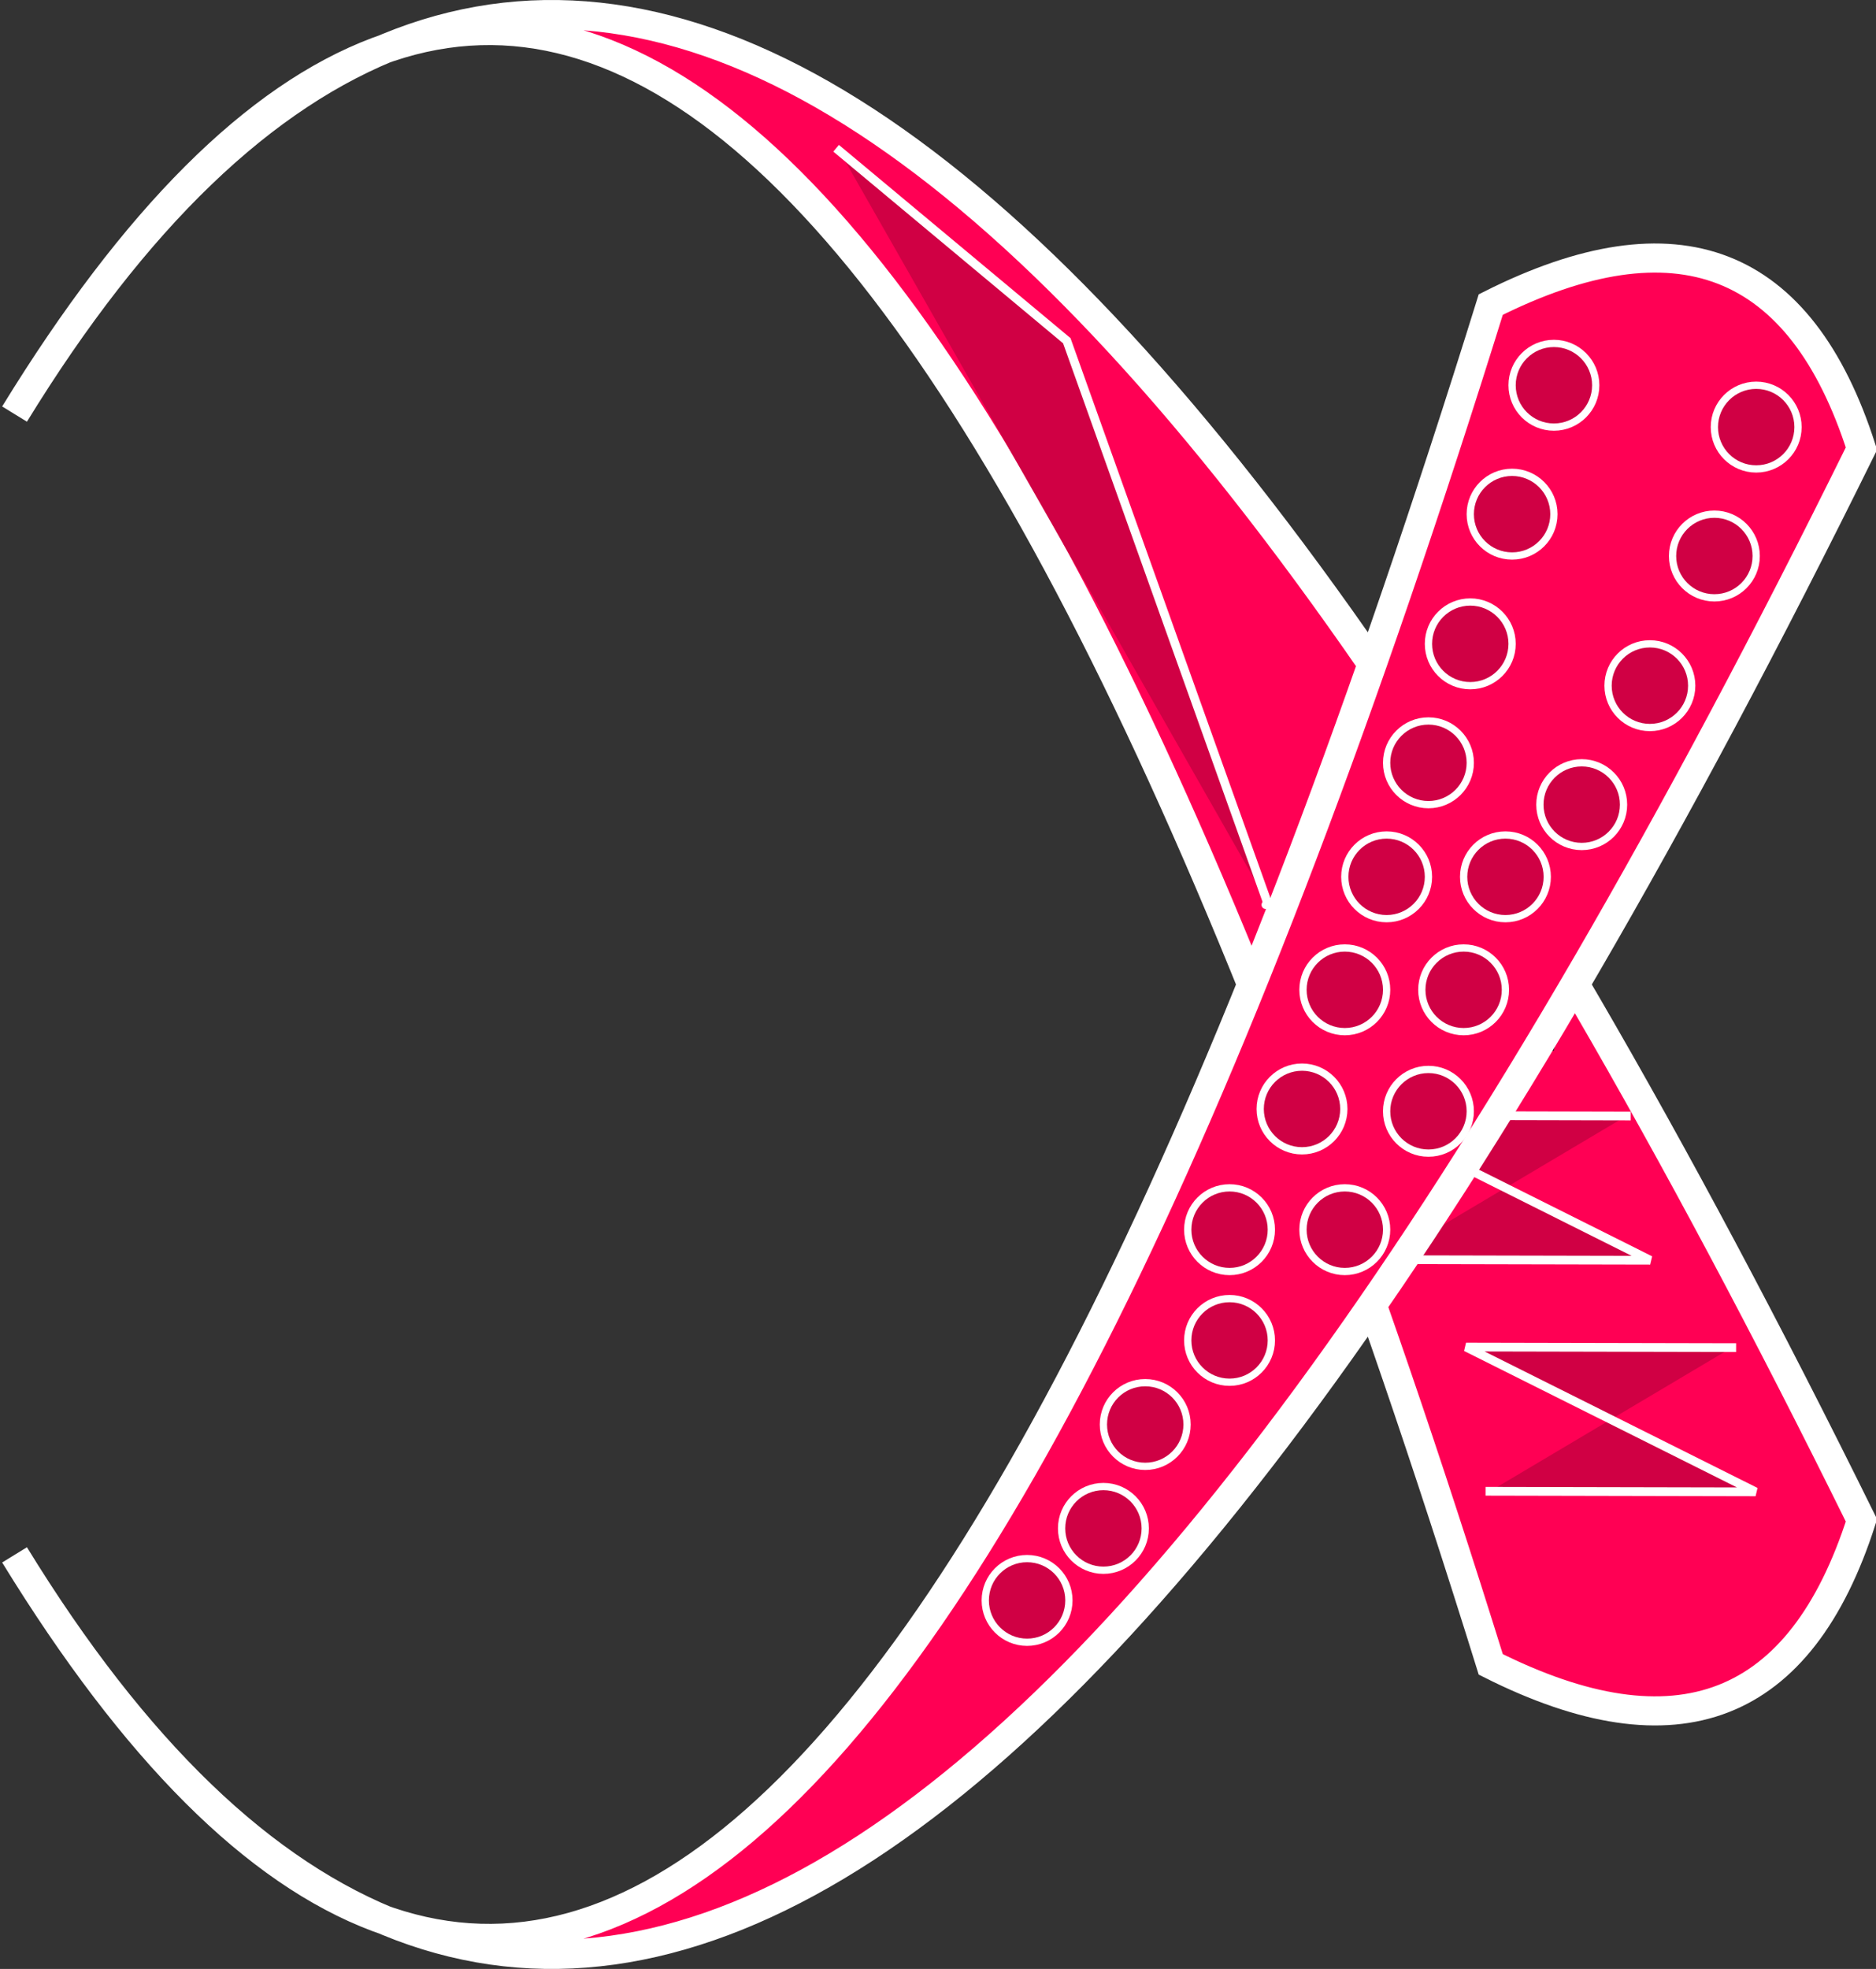 <svg xmlns="http://www.w3.org/2000/svg" version="1.1" xmlns:xlink="http://www.w3.org/1999/xlink" xmlns:svgjs="http://svgjs.com/svgjs" width="464.27" height="487.1"><rect width="100%" height="100%" fill="#333333" stroke="none"/><svg version="1.1" xmlns="http://www.w3.org/2000/svg" x="0%" y="0%" viewBox="212.3 135.26 464.27 487.1">
	<path fill="#FF0054" stroke="#FFFFFF" fill-opacity="1.000" stroke-opacity="1.000" fill-rule="nonzero" stroke-width="7.2" stroke-linejoin="miter" stroke-linecap="square" d="M581.23,547.01Q394.42,-53.03,215.90,237.70Q394.42,-53.03,672.97,511.39Q650.40,581.82,581.23,547.01z"></path>
	<path fill="#D00044" stroke="#FFFFFF" fill-opacity="1.000" stroke-opacity="1.000" fill-rule="nonzero" stroke-width="2.16" stroke-linejoin="miter" stroke-linecap="square" d="M554.94,446.89L620.69,447.03L549.04,411.20L614.79,411.35"></path>
	<path fill="#D00044" stroke="#000000" fill-opacity="1.000" stroke-opacity="1.000" fill-rule="nonzero" stroke-width="2.16" stroke-linejoin="miter" stroke-linecap="square" d="M531.06,393.99L596.81,394.14L525.16,358.31L590.91,358.45"></path>
	<path fill="#FF0054" stroke="#FFFFFF" fill-opacity="1.000" stroke-opacity="1.000" fill-rule="nonzero" stroke-width="7.2" stroke-linejoin="miter" stroke-linecap="square" d="M581.23,210.61Q394.42,810.65,215.90,519.92Q394.42,810.65,672.97,246.24Q650.40,175.80,581.23,210.61z"></path>
	<path fill="#D00044" stroke="#FFFFFF" fill-opacity="1.000" stroke-opacity="1.000" fill-rule="nonzero" stroke-width="1.798" stroke-linejoin="miter" stroke-linecap="square" d="M466.48,520.84C472.20,520.84,476.83,525.47,476.83,531.19C476.83,536.90,472.20,541.54,466.48,541.54C460.76,541.54,456.13,536.90,456.13,531.19C456.13,525.47,460.76,520.84,466.48,520.84z"></path>
	<path fill="#D00044" stroke="#FFFFFF" fill-opacity="1.000" stroke-opacity="1.000" fill-rule="nonzero" stroke-width="1.798" stroke-linejoin="miter" stroke-linecap="square" d="M596.86,220.22C602.57,220.22,607.21,224.86,607.21,230.57C607.21,236.29,602.57,240.92,596.86,240.92C591.14,240.92,586.51,236.29,586.51,230.57C586.51,224.86,591.14,220.22,596.86,220.22z"></path>
	<path fill="#D00044" stroke="#FFFFFF" fill-opacity="1.000" stroke-opacity="1.000" fill-rule="nonzero" stroke-width="1.798" stroke-linejoin="miter" stroke-linecap="square" d="M646.92,230.57C652.64,230.57,657.27,235.21,657.27,240.92C657.27,246.64,652.64,251.27,646.92,251.27C641.21,251.27,636.57,246.64,636.57,240.92C636.57,235.21,641.21,230.57,646.92,230.57z"></path>
	<path fill="#D00044" stroke="#FFFFFF" fill-opacity="1.000" stroke-opacity="1.000" fill-rule="nonzero" stroke-width="1.798" stroke-linejoin="miter" stroke-linecap="square" d="M586.51,252.11C592.22,252.11,596.86,256.75,596.86,262.46C596.86,268.18,592.22,272.81,586.51,272.81C580.79,272.81,576.16,268.18,576.16,262.46C576.16,256.75,580.79,252.11,586.51,252.11z"></path>
	<path fill="#D00044" stroke="#FFFFFF" fill-opacity="1.000" stroke-opacity="1.000" fill-rule="nonzero" stroke-width="1.798" stroke-linejoin="miter" stroke-linecap="square" d="M636.57,262.46C642.29,262.46,646.92,267.10,646.92,272.81C646.92,278.53,642.29,283.16,636.57,283.16C630.86,283.16,626.22,278.53,626.22,272.81C626.22,267.10,630.86,262.46,636.57,262.46z"></path>
	<path fill="#D00044" stroke="#FFFFFF" fill-opacity="1.000" stroke-opacity="1.000" fill-rule="nonzero" stroke-width="1.798" stroke-linejoin="miter" stroke-linecap="square" d="M576.16,284.19C581.87,284.19,586.51,288.83,586.51,294.54C586.51,300.26,581.87,304.89,576.16,304.89C570.44,304.89,565.81,300.26,565.81,294.54C565.81,288.83,570.44,284.19,576.16,284.19z"></path>
	<path fill="#D00044" stroke="#FFFFFF" fill-opacity="1.000" stroke-opacity="1.000" fill-rule="nonzero" stroke-width="1.798" stroke-linejoin="miter" stroke-linecap="square" d="M620.61,294.54C626.32,294.54,630.96,299.17,630.96,304.89C630.96,310.61,626.32,315.24,620.61,315.24C614.89,315.24,610.26,310.61,610.26,304.89C610.26,299.17,614.89,294.54,620.61,294.54z"></path>
	<path fill="#D00044" stroke="#FFFFFF" fill-opacity="1.000" stroke-opacity="1.000" fill-rule="nonzero" stroke-width="1.798" stroke-linejoin="miter" stroke-linecap="square" d="M565.81,313.62C571.52,313.62,576.16,318.26,576.16,323.97C576.16,329.69,571.52,334.32,565.81,334.32C560.09,334.32,555.46,329.69,555.46,323.97C555.46,318.26,560.09,313.62,565.81,313.62z"></path>
	<path fill="#D00044" stroke="#FFFFFF" fill-opacity="1.000" stroke-opacity="1.000" fill-rule="nonzero" stroke-width="1.798" stroke-linejoin="miter" stroke-linecap="square" d="M603.74,323.97C609.46,323.97,614.09,328.61,614.09,334.32C614.09,340.04,609.46,344.67,603.74,344.67C598.03,344.67,593.39,340.04,593.39,334.32C593.39,328.61,598.03,323.97,603.74,323.97z"></path>
	<path fill="#D00044" stroke="#FFFFFF" fill-opacity="1.000" stroke-opacity="1.000" fill-rule="nonzero" stroke-width="1.798" stroke-linejoin="miter" stroke-linecap="square" d="M555.46,341.83C561.17,341.83,565.81,346.46,565.81,352.18C565.81,357.89,561.17,362.53,555.46,362.53C549.74,362.53,545.11,357.89,545.11,352.18C545.11,346.46,549.74,341.83,555.46,341.83z"></path>
	<path fill="#D00044" stroke="#FFFFFF" fill-opacity="1.000" stroke-opacity="1.000" fill-rule="nonzero" stroke-width="1.798" stroke-linejoin="miter" stroke-linecap="square" d="M584.86,341.83C590.58,341.83,595.21,346.46,595.21,352.18C595.21,357.89,590.58,362.53,584.86,362.53C579.15,362.53,574.52,357.89,574.52,352.18C574.52,346.46,579.15,341.83,584.86,341.83z"></path>
	<path fill="#D00044" stroke="#FFFFFF" fill-opacity="1.000" stroke-opacity="1.000" fill-rule="nonzero" stroke-width="1.798" stroke-linejoin="miter" stroke-linecap="square" d="M545.11,369.78C550.82,369.78,555.46,374.41,555.46,380.13C555.46,385.84,550.82,390.48,545.11,390.48C539.39,390.48,534.76,385.84,534.76,380.13C534.76,374.41,539.39,369.78,545.11,369.78z"></path>
	<path fill="#D00044" stroke="#FFFFFF" fill-opacity="1.000" stroke-opacity="1.000" fill-rule="nonzero" stroke-width="1.798" stroke-linejoin="miter" stroke-linecap="square" d="M574.52,369.78C580.23,369.78,584.86,374.41,584.86,380.13C584.86,385.84,580.23,390.48,574.52,390.48C568.80,390.48,564.17,385.84,564.17,380.13C564.17,374.41,568.80,369.78,574.52,369.78z"></path>
	<path fill="#D00044" stroke="#FFFFFF" fill-opacity="1.000" stroke-opacity="1.000" fill-rule="nonzero" stroke-width="1.798" stroke-linejoin="miter" stroke-linecap="square" d="M534.52,399.26C540.23,399.26,544.87,403.90,544.87,409.61C544.87,415.33,540.23,419.96,534.52,419.96C528.80,419.96,524.17,415.33,524.17,409.61C524.17,403.90,528.80,399.26,534.52,399.26z"></path>
	<path fill="#D00044" stroke="#FFFFFF" fill-opacity="1.000" stroke-opacity="1.000" fill-rule="nonzero" stroke-width="1.798" stroke-linejoin="miter" stroke-linecap="square" d="M565.81,399.83C571.52,399.83,576.16,404.47,576.16,410.18C576.16,415.90,571.52,420.53,565.81,420.53C560.09,420.53,555.46,415.90,555.46,410.18C555.46,404.47,560.09,399.83,565.81,399.83z"></path>
	<path fill="#D00044" stroke="#FFFFFF" fill-opacity="1.000" stroke-opacity="1.000" fill-rule="nonzero" stroke-width="1.798" stroke-linejoin="miter" stroke-linecap="square" d="M545.11,429.12C550.82,429.12,555.46,433.75,555.46,439.47C555.46,445.18,550.82,449.82,545.11,449.82C539.39,449.82,534.76,445.18,534.76,439.47C534.76,433.75,539.39,429.12,545.11,429.12z"></path>
	<path fill="#D00044" stroke="#FFFFFF" fill-opacity="1.000" stroke-opacity="1.000" fill-rule="nonzero" stroke-width="1.798" stroke-linejoin="miter" stroke-linecap="square" d="M516.59,429.12C522.30,429.12,526.93,433.75,526.93,439.47C526.93,445.18,522.30,449.82,516.59,449.82C510.87,449.82,506.24,445.18,506.24,439.47C506.24,433.75,510.87,429.12,516.59,429.12z"></path>
	<path fill="#D00044" stroke="#FFFFFF" fill-opacity="1.000" stroke-opacity="1.000" fill-rule="nonzero" stroke-width="1.798" stroke-linejoin="miter" stroke-linecap="square" d="M516.59,456.52C522.30,456.52,526.93,461.15,526.93,466.86C526.93,472.58,522.30,477.21,516.59,477.21C510.87,477.21,506.24,472.58,506.24,466.86C506.24,461.15,510.87,456.52,516.59,456.52z"></path>
	<path fill="#D00044" stroke="#FFFFFF" fill-opacity="1.000" stroke-opacity="1.000" fill-rule="nonzero" stroke-width="1.798" stroke-linejoin="miter" stroke-linecap="square" d="M495.72,477.32C501.44,477.32,506.07,481.95,506.07,487.67C506.07,493.38,501.44,498.02,495.72,498.02C490.00,498.02,485.37,493.38,485.37,487.67C485.37,481.95,490.00,477.32,495.72,477.32z"></path>
	<path fill="#D00044" stroke="#FFFFFF" fill-opacity="1.000" stroke-opacity="1.000" fill-rule="nonzero" stroke-width="1.798" stroke-linejoin="miter" stroke-linecap="square" d="M485.37,503.02C491.09,503.02,495.72,507.66,495.72,513.37C495.72,519.09,491.09,523.72,485.37,523.72C479.65,523.72,475.02,519.09,475.02,513.37C475.02,507.66,479.65,503.02,485.37,503.02z"></path>
	<path fill="#D00044" stroke="#FFFFFF" fill-opacity="1.000" stroke-opacity="1.000" fill-rule="nonzero" stroke-width="2.16" stroke-linejoin="miter" stroke-linecap="square" d="M581.02,504.19L646.77,504.33L575.11,468.51L640.87,468.65"></path>
	<path fill="#000000" stroke="#FFFFFF" fill-opacity="1.000" stroke-opacity="1.000" fill-rule="nonzero" stroke-width="0.802" stroke-linejoin="miter" stroke-linecap="square" d="M525.54,358.45C525.90,358.45,526.20,358.74,526.20,359.10C526.20,359.46,525.90,359.75,525.54,359.75C525.18,359.75,524.89,359.46,524.89,359.10C524.89,358.74,525.18,358.45,525.54,358.45z"></path>
	<path fill="#D00044" stroke="#FFFFFF" fill-opacity="1.000" stroke-opacity="1.000" fill-rule="nonzero" stroke-width="2.16" stroke-linejoin="miter" stroke-linecap="square" d="M420.05,172.63L476.31,219.55L525.89,358.34"></path>
</svg><style>@media (prefers-color-scheme: light) { :root { filter: none; } }
</style></svg>
